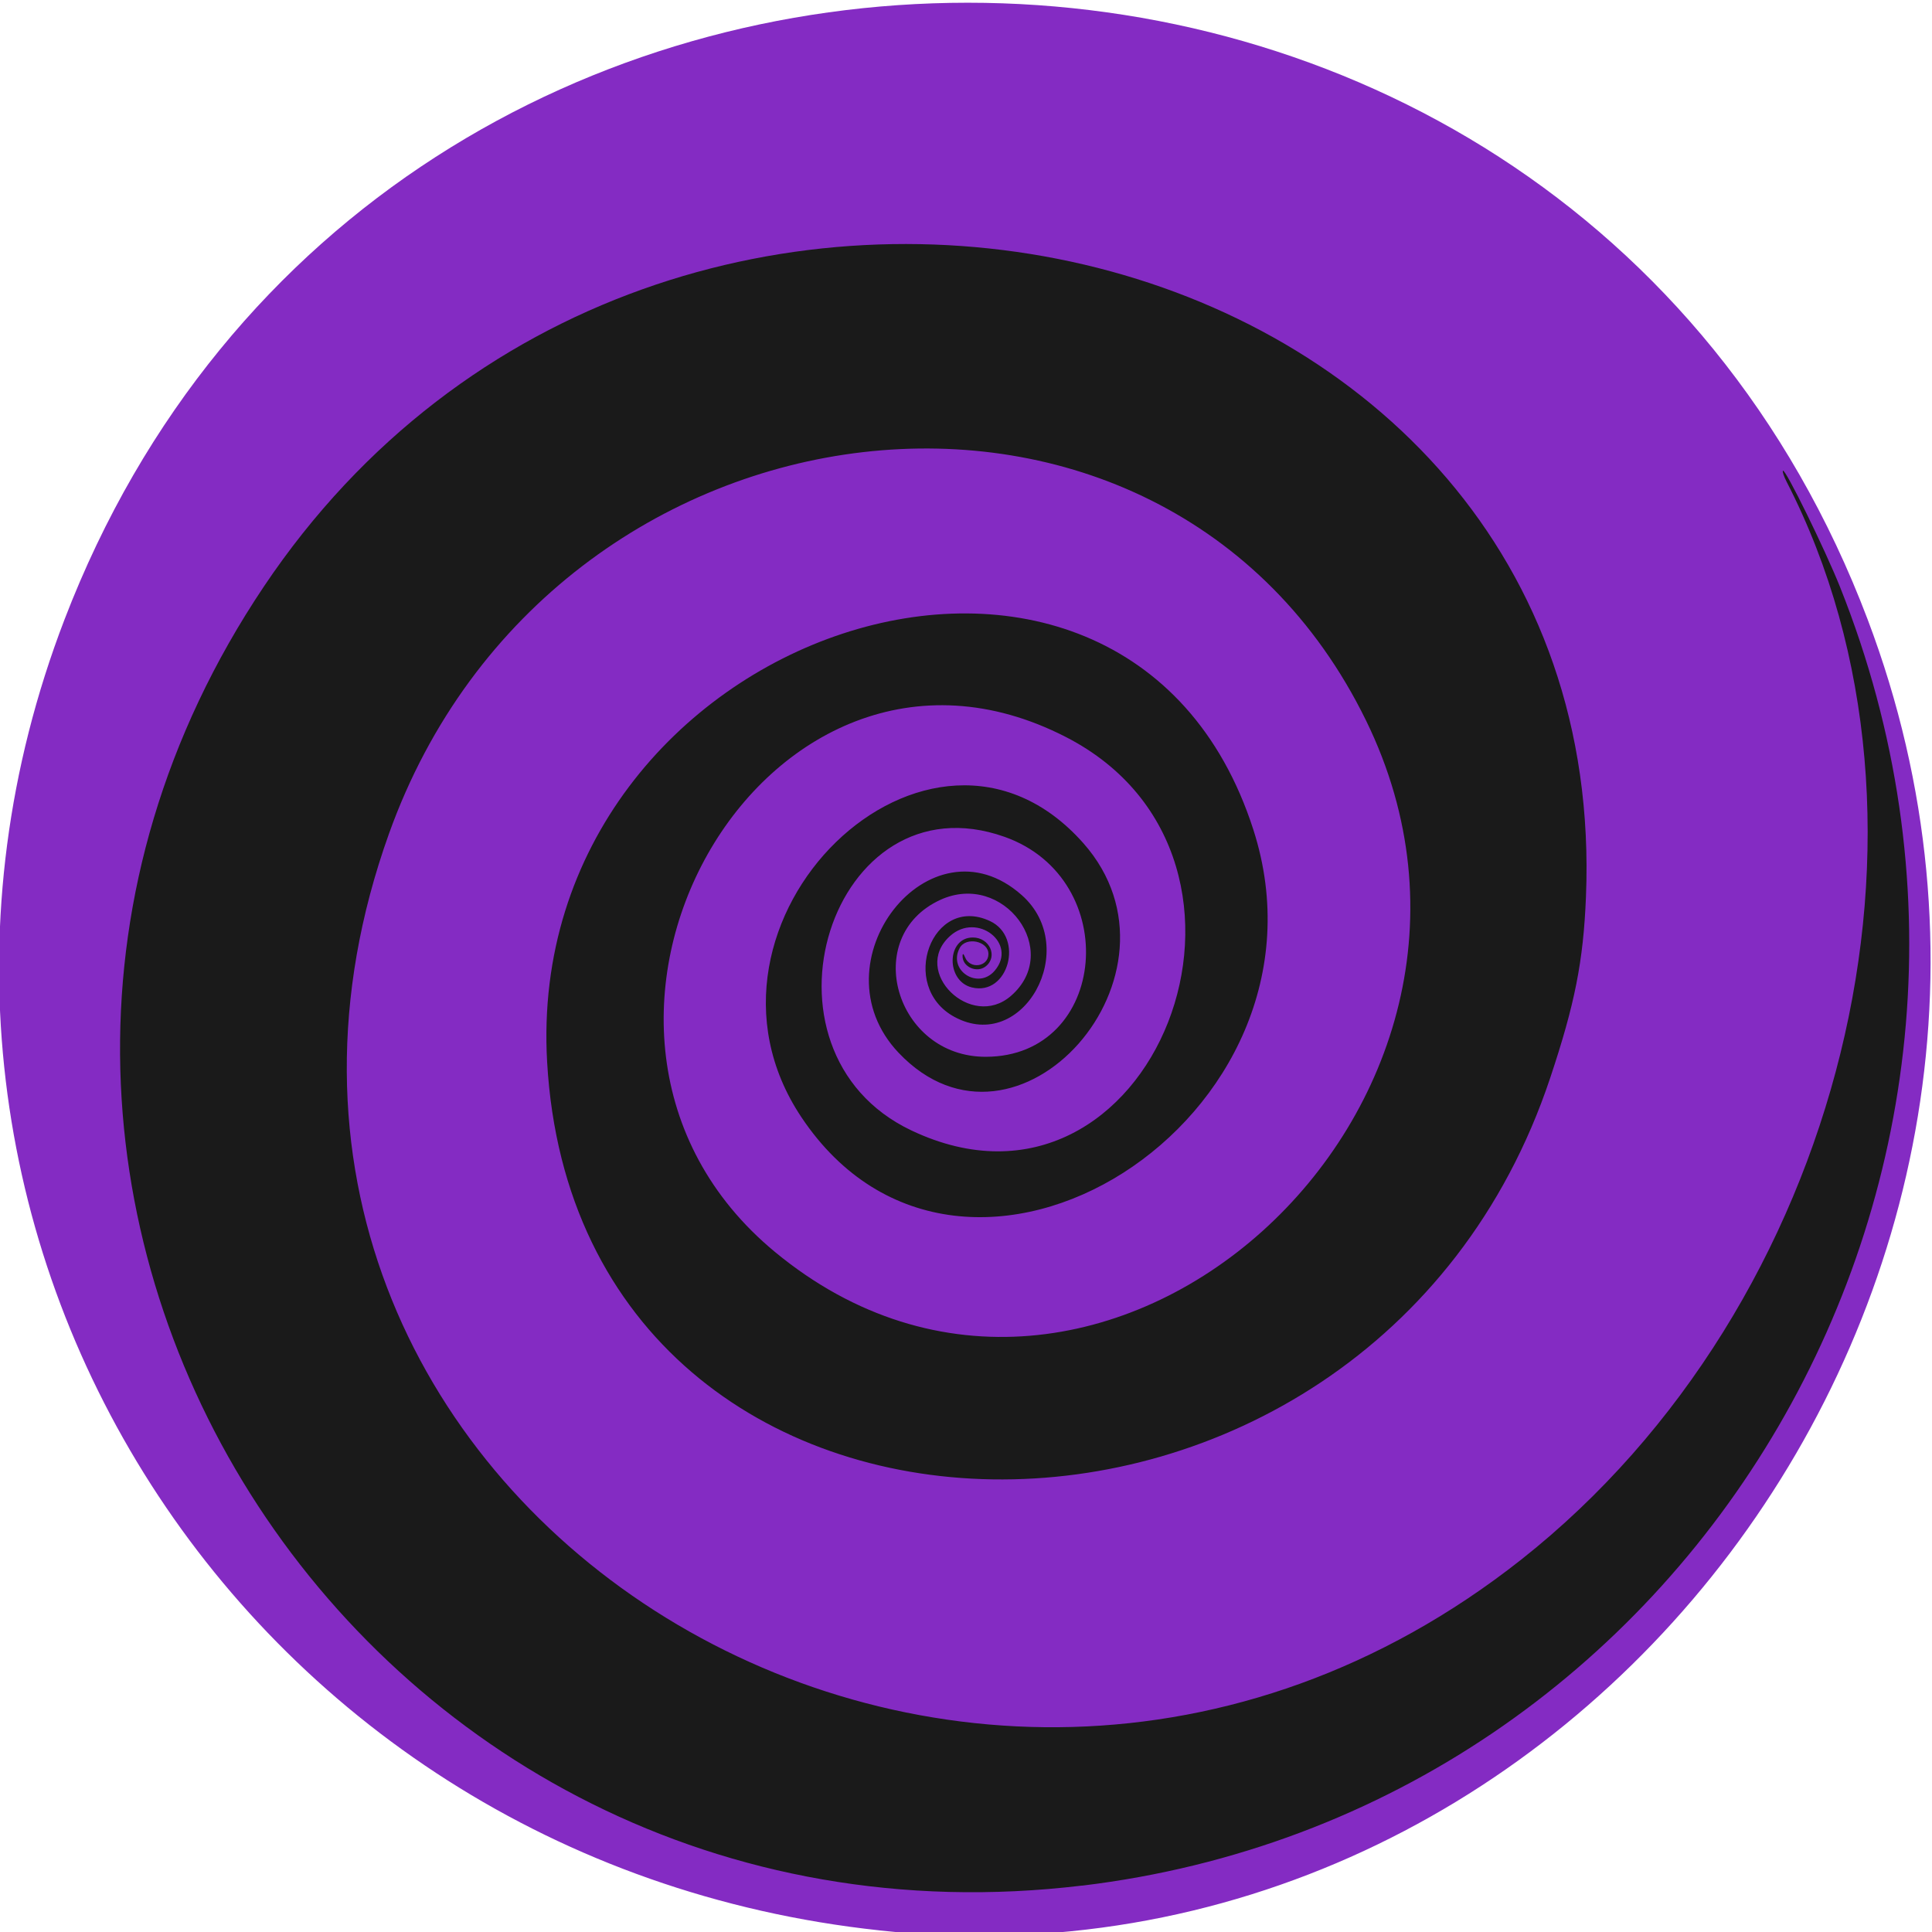 <?xml version="1.0" encoding="UTF-8" standalone="no"?>
<!-- Created with Inkscape (http://www.inkscape.org/) -->

<svg
   width="105.833mm"
   height="105.833mm"
   viewBox="0 0 105.833 105.833"
   version="1.1"
   id="svg1"
   sodipodi:docname="AltPlano_espiral_ok.svg"
   inkscape:version="1.3.2 (091e20e, 2023-11-25, custom)"
   xmlns:inkscape="http://www.inkscape.org/namespaces/inkscape"
   xmlns:sodipodi="http://sodipodi.sourceforge.net/DTD/sodipodi-0.dtd"
   xmlns="http://www.w3.org/2000/svg"
   xmlns:svg="http://www.w3.org/2000/svg">
  <sodipodi:namedview
     id="namedview1"
     pagecolor="#ffffff"
     bordercolor="#000000"
     borderopacity="0.25"
     inkscape:showpageshadow="2"
     inkscape:pageopacity="0.0"
     inkscape:pagecheckerboard="0"
     inkscape:deskcolor="#d1d1d1"
     inkscape:document-units="mm"
     inkscape:zoom="0.73139029"
     inkscape:cx="396.50513"
     inkscape:cy="561.25984"
     inkscape:window-width="1920"
     inkscape:window-height="1017"
     inkscape:window-x="1432"
     inkscape:window-y="-8"
     inkscape:window-maximized="1"
     inkscape:current-layer="svg1" />
  <defs
     id="defs1" />
  <g
     id="layer1"
     transform="matrix(2.301,0,0,2.301,-180.867,-264.239)"
     style="stroke-width:0.435">
    <g
       id="g1"
       transform="matrix(1.002,0,0,1,-0.175,0)"
       style="stroke-width:0.434">
      <g
         id="g2-4-8-1"
         transform="matrix(1.024,0,0,1.003,-7.013,-5.238)"
         style="stroke-width:0.428">
        <ellipse
           style="display:inline;fill:#1a1a1a;fill-opacity:1;stroke:#000000;stroke-width:0;stroke-linecap:butt;stroke-linejoin:bevel;stroke-miterlimit:0;stroke-dasharray:none;stroke-opacity:1;paint-order:stroke fill markers"
           id="path12-1-5-4-12-7-4"
           cx="106.077"
           cy="142.491"
           rx="22.258"
           ry="22.297" />
        <path
           style="display:inline;fill:#842bc3;fill-opacity:1;stroke-width:0.428"
           d="m 104.027,165.533 c -14.959,-1.646 -24.233,-16.911 -18.903,-31.113 7.325,-19.519 34.614,-19.52 41.837,-0.002 5.855,15.823 -6.731,32.899 -22.934,31.116 z m 4.707,-1.061 c 14.251,-1.753 22.968,-17.035 17.585,-30.827 -0.347,-0.889 -1.269,-2.811 -1.323,-2.757 -0.018,0.018 0.022,0.137 0.087,0.266 4.068,8.096 1.309,19.549 -6.161,25.58 -13.122,10.593 -31.739,-1.622 -26.268,-17.235 3.778,-10.781 17.991,-12.463 22.668,-2.683 4.388,9.177 -6.231,18.944 -13.715,12.614 -6.157,-5.208 -0.25,-15.9 6.752,-12.221 5.51,2.896 2.005,12.042 -3.579,9.341 -3.894,-1.883 -1.866,-8.436 2.158,-6.971 2.752,1.002 2.399,5.215 -0.438,5.22 -2.097,0.004 -2.907,-2.851 -1.057,-3.724 1.471,-0.693 2.843,1.212 1.641,2.278 -0.926,0.822 -2.323,-0.58 -1.415,-1.42 0.628,-0.582 1.579,0.173 1.037,0.823 -0.385,0.462 -1.093,-0.009 -0.811,-0.541 0.146,-0.275 0.666,-0.163 0.666,0.143 0,0.306 -0.427,0.37 -0.542,0.08 -0.034,-0.085 -0.055,-0.1 -0.058,-0.04 -0.011,0.264 0.33,0.424 0.539,0.253 0.286,-0.234 0.088,-0.684 -0.301,-0.684 -0.61,0 -0.631,1.031 -0.024,1.185 0.849,0.215 1.225,-1.19 0.422,-1.575 -1.344,-0.644 -2.137,1.546 -0.824,2.275 1.591,0.884 2.95,-1.63 1.562,-2.89 -2.133,-1.937 -4.839,1.601 -2.86,3.739 2.758,2.978 6.956,-1.892 4.287,-4.974 -3.554,-4.104 -9.564,1.87 -6.542,6.503 3.775,5.788 12.64,0.019 10.487,-6.825 -2.981,-9.475 -16.962,-4.766 -16.385,5.519 0.728,12.992 19.058,13.293 23.271,0.383 0.576,-1.766 0.771,-2.774 0.832,-4.304 0.64,-16.129 -21.454,-21.434 -30.676,-7.365 -9.331,14.236 2.163,32.901 18.986,30.832 z"
           id="path2-2-7-6-2-4-1" />
        <g
           id="text3-8-8-7-4-8-4"
           style="font-size:13.854px;font-family:'Matura MT Script Capitals';-inkscape-font-specification:'Matura MT Script Capitals, Normal';display:inline;fill:#ffffff;stroke:#000000;stroke-width:0.643;stroke-linejoin:round;stroke-miterlimit:0;stroke-dasharray:none;stroke-opacity:1;paint-order:stroke fill markers"
           aria-label="Alt plano"
           transform="translate(5.241,64.146)">
          <g
             id="g11-2-7-8-0-5-4"
             style="fill:#4b4b4b;fill-opacity:1;stroke-width:0.643;stroke-linejoin:round;stroke-dasharray:none" />
        </g>
        <g
           id="text3-8-8-4-2-4-54-8"
           style="font-size:13.854px;font-family:'Matura MT Script Capitals';-inkscape-font-specification:'Matura MT Script Capitals, Normal';display:inline;fill:#ffffff;stroke:#000000;stroke-width:0.428;stroke-linejoin:bevel;stroke-miterlimit:0;stroke-dasharray:none;stroke-opacity:1;paint-order:stroke fill markers"
           aria-label="Alt plano"
           transform="translate(12.234,75.182)">
          <g
             id="g11-2-7-2-3-21-5-9"
             style="fill:#4b4b4b;fill-opacity:1;stroke-width:0.428;stroke-dasharray:none" />
        </g>
      </g>
    </g>
  </g>
</svg>

